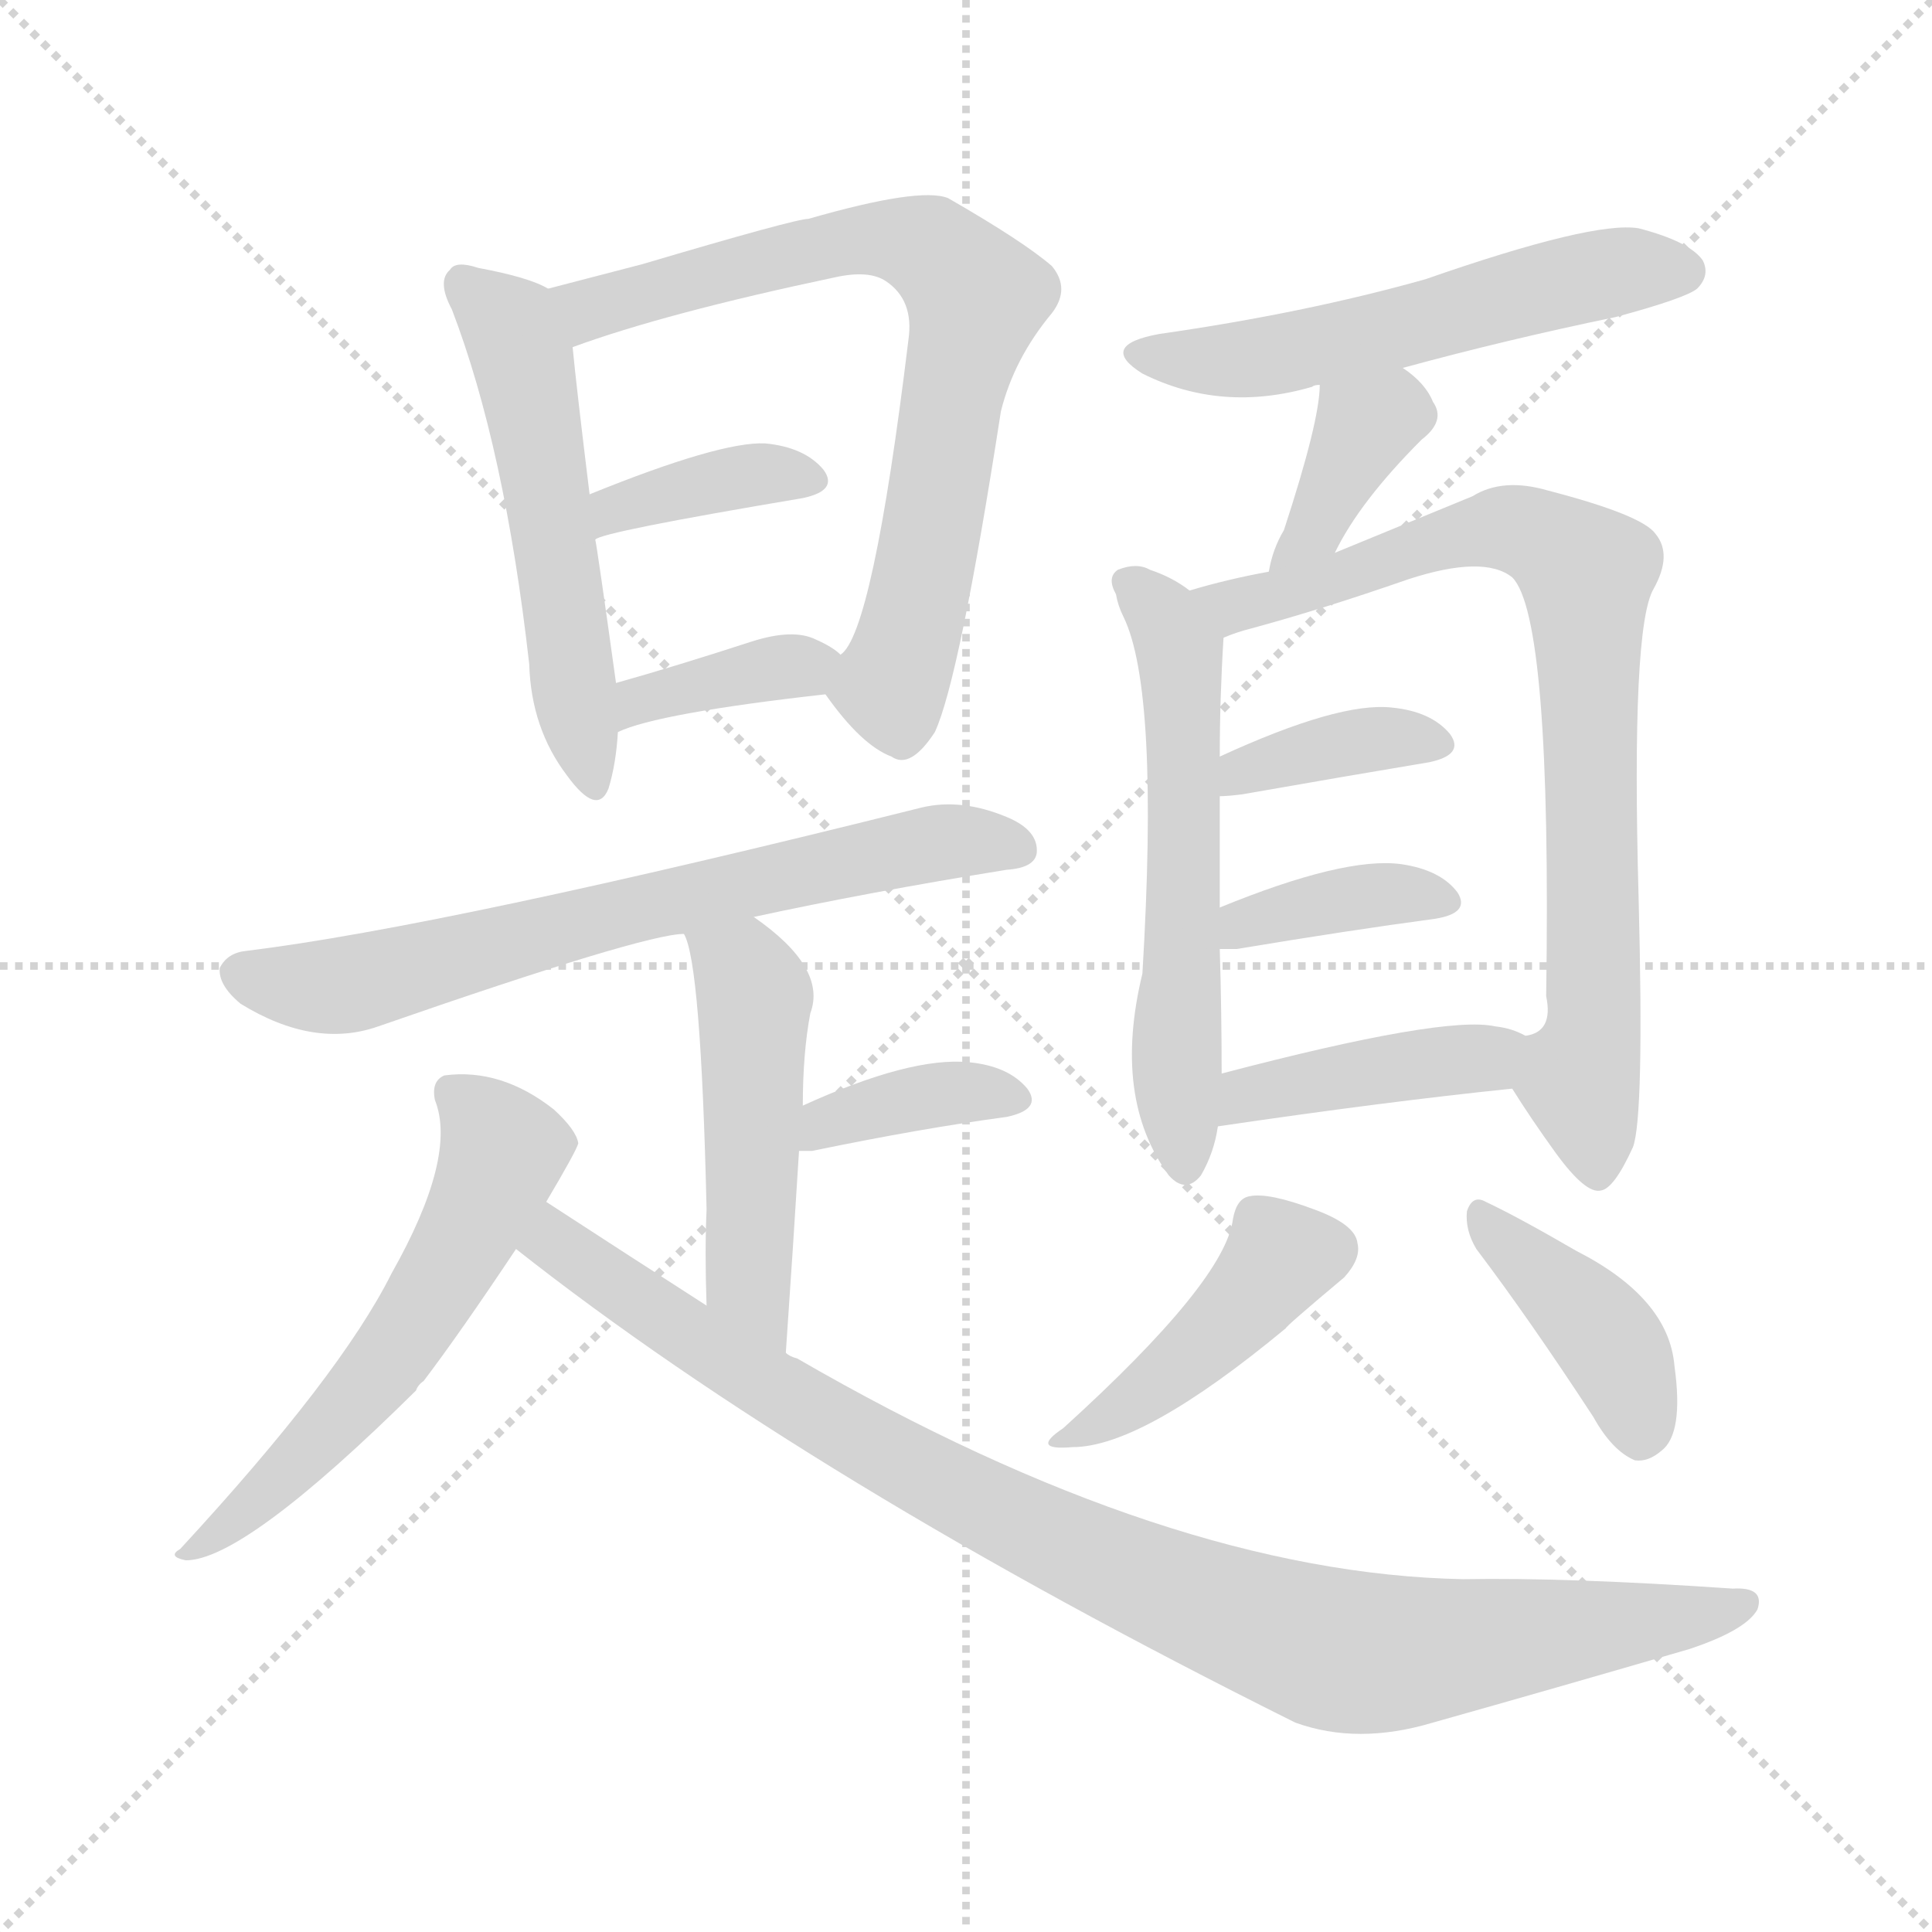 <svg version="1.1" viewBox="0 0 1024 1024" xmlns="http://www.w3.org/2000/svg">
  <g stroke="lightgray" stroke-dasharray="1,1" stroke-width="1" transform="scale(4, 4)">
    <line x1="0" y1="0" x2="256" y2="256"></line>
    <line x1="256" y1="0" x2="0" y2="256"></line>
    <line x1="128" y1="0" x2="128" y2="256"></line>
    <line x1="0" y1="128" x2="256" y2="128"></line>
  </g>
<g transform="scale(1, -1) translate(0, -900)">
   <style type="text/css">
    @keyframes keyframes0 {
      from {
       stroke: blue;
       stroke-dashoffset: 532;
       stroke-width: 128;
       }
       63% {
       animation-timing-function: step-end;
       stroke: blue;
       stroke-dashoffset: 0;
       stroke-width: 128;
       }
       to {
       stroke: black;
       stroke-width: 1024;
       }
       }
       #make-me-a-hanzi-animation-0 {
         animation: keyframes0 0.683s both;
         animation-delay: 0s;
         animation-timing-function: linear;
       }
    @keyframes keyframes1 {
      from {
       stroke: blue;
       stroke-dashoffset: 726;
       stroke-width: 128;
       }
       70% {
       animation-timing-function: step-end;
       stroke: blue;
       stroke-dashoffset: 0;
       stroke-width: 128;
       }
       to {
       stroke: black;
       stroke-width: 1024;
       }
       }
       #make-me-a-hanzi-animation-1 {
         animation: keyframes1 0.841s both;
         animation-delay: 0.683s;
         animation-timing-function: linear;
       }
    @keyframes keyframes2 {
      from {
       stroke: blue;
       stroke-dashoffset: 372;
       stroke-width: 128;
       }
       55% {
       animation-timing-function: step-end;
       stroke: blue;
       stroke-dashoffset: 0;
       stroke-width: 128;
       }
       to {
       stroke: black;
       stroke-width: 1024;
       }
       }
       #make-me-a-hanzi-animation-2 {
         animation: keyframes2 0.553s both;
         animation-delay: 1.524s;
         animation-timing-function: linear;
       }
    @keyframes keyframes3 {
      from {
       stroke: blue;
       stroke-dashoffset: 369;
       stroke-width: 128;
       }
       55% {
       animation-timing-function: step-end;
       stroke: blue;
       stroke-dashoffset: 0;
       stroke-width: 128;
       }
       to {
       stroke: black;
       stroke-width: 1024;
       }
       }
       #make-me-a-hanzi-animation-3 {
         animation: keyframes3 0.55s both;
         animation-delay: 2.076s;
         animation-timing-function: linear;
       }
    @keyframes keyframes4 {
      from {
       stroke: blue;
       stroke-dashoffset: 679;
       stroke-width: 128;
       }
       69% {
       animation-timing-function: step-end;
       stroke: blue;
       stroke-dashoffset: 0;
       stroke-width: 128;
       }
       to {
       stroke: black;
       stroke-width: 1024;
       }
       }
       #make-me-a-hanzi-animation-4 {
         animation: keyframes4 0.803s both;
         animation-delay: 2.627s;
         animation-timing-function: linear;
       }
    @keyframes keyframes5 {
      from {
       stroke: blue;
       stroke-dashoffset: 488;
       stroke-width: 128;
       }
       61% {
       animation-timing-function: step-end;
       stroke: blue;
       stroke-dashoffset: 0;
       stroke-width: 128;
       }
       to {
       stroke: black;
       stroke-width: 1024;
       }
       }
       #make-me-a-hanzi-animation-5 {
         animation: keyframes5 0.647s both;
         animation-delay: 3.429s;
         animation-timing-function: linear;
       }
    @keyframes keyframes6 {
      from {
       stroke: blue;
       stroke-dashoffset: 372;
       stroke-width: 128;
       }
       55% {
       animation-timing-function: step-end;
       stroke: blue;
       stroke-dashoffset: 0;
       stroke-width: 128;
       }
       to {
       stroke: black;
       stroke-width: 1024;
       }
       }
       #make-me-a-hanzi-animation-6 {
         animation: keyframes6 0.553s both;
         animation-delay: 4.076s;
         animation-timing-function: linear;
       }
    @keyframes keyframes7 {
      from {
       stroke: blue;
       stroke-dashoffset: 566;
       stroke-width: 128;
       }
       65% {
       animation-timing-function: step-end;
       stroke: blue;
       stroke-dashoffset: 0;
       stroke-width: 128;
       }
       to {
       stroke: black;
       stroke-width: 1024;
       }
       }
       #make-me-a-hanzi-animation-7 {
         animation: keyframes7 0.711s both;
         animation-delay: 4.629s;
         animation-timing-function: linear;
       }
    @keyframes keyframes8 {
      from {
       stroke: blue;
       stroke-dashoffset: 954;
       stroke-width: 128;
       }
       76% {
       animation-timing-function: step-end;
       stroke: blue;
       stroke-dashoffset: 0;
       stroke-width: 128;
       }
       to {
       stroke: black;
       stroke-width: 1024;
       }
       }
       #make-me-a-hanzi-animation-8 {
         animation: keyframes8 1.026s both;
         animation-delay: 5.34s;
         animation-timing-function: linear;
       }
    @keyframes keyframes9 {
      from {
       stroke: blue;
       stroke-dashoffset: 547;
       stroke-width: 128;
       }
       64% {
       animation-timing-function: step-end;
       stroke: blue;
       stroke-dashoffset: 0;
       stroke-width: 128;
       }
       to {
       stroke: black;
       stroke-width: 1024;
       }
       }
       #make-me-a-hanzi-animation-9 {
         animation: keyframes9 0.695s both;
         animation-delay: 6.366s;
         animation-timing-function: linear;
       }
    @keyframes keyframes10 {
      from {
       stroke: blue;
       stroke-dashoffset: 370;
       stroke-width: 128;
       }
       55% {
       animation-timing-function: step-end;
       stroke: blue;
       stroke-dashoffset: 0;
       stroke-width: 128;
       }
       to {
       stroke: black;
       stroke-width: 1024;
       }
       }
       #make-me-a-hanzi-animation-10 {
         animation: keyframes10 0.551s both;
         animation-delay: 7.061s;
         animation-timing-function: linear;
       }
    @keyframes keyframes11 {
      from {
       stroke: blue;
       stroke-dashoffset: 575;
       stroke-width: 128;
       }
       65% {
       animation-timing-function: step-end;
       stroke: blue;
       stroke-dashoffset: 0;
       stroke-width: 128;
       }
       to {
       stroke: black;
       stroke-width: 1024;
       }
       }
       #make-me-a-hanzi-animation-11 {
         animation: keyframes11 0.718s both;
         animation-delay: 7.612s;
         animation-timing-function: linear;
       }
    @keyframes keyframes12 {
      from {
       stroke: blue;
       stroke-dashoffset: 791;
       stroke-width: 128;
       }
       72% {
       animation-timing-function: step-end;
       stroke: blue;
       stroke-dashoffset: 0;
       stroke-width: 128;
       }
       to {
       stroke: black;
       stroke-width: 1024;
       }
       }
       #make-me-a-hanzi-animation-12 {
         animation: keyframes12 0.894s both;
         animation-delay: 8.33s;
         animation-timing-function: linear;
       }
    @keyframes keyframes13 {
      from {
       stroke: blue;
       stroke-dashoffset: 371;
       stroke-width: 128;
       }
       55% {
       animation-timing-function: step-end;
       stroke: blue;
       stroke-dashoffset: 0;
       stroke-width: 128;
       }
       to {
       stroke: black;
       stroke-width: 1024;
       }
       }
       #make-me-a-hanzi-animation-13 {
         animation: keyframes13 0.552s both;
         animation-delay: 9.224s;
         animation-timing-function: linear;
       }
    @keyframes keyframes14 {
      from {
       stroke: blue;
       stroke-dashoffset: 374;
       stroke-width: 128;
       }
       55% {
       animation-timing-function: step-end;
       stroke: blue;
       stroke-dashoffset: 0;
       stroke-width: 128;
       }
       to {
       stroke: black;
       stroke-width: 1024;
       }
       }
       #make-me-a-hanzi-animation-14 {
         animation: keyframes14 0.554s both;
         animation-delay: 9.776s;
         animation-timing-function: linear;
       }
    @keyframes keyframes15 {
      from {
       stroke: blue;
       stroke-dashoffset: 413;
       stroke-width: 128;
       }
       57% {
       animation-timing-function: step-end;
       stroke: blue;
       stroke-dashoffset: 0;
       stroke-width: 128;
       }
       to {
       stroke: black;
       stroke-width: 1024;
       }
       }
       #make-me-a-hanzi-animation-15 {
         animation: keyframes15 0.586s both;
         animation-delay: 10.33s;
         animation-timing-function: linear;
       }
    @keyframes keyframes16 {
      from {
       stroke: blue;
       stroke-dashoffset: 424;
       stroke-width: 128;
       }
       58% {
       animation-timing-function: step-end;
       stroke: blue;
       stroke-dashoffset: 0;
       stroke-width: 128;
       }
       to {
       stroke: black;
       stroke-width: 1024;
       }
       }
       #make-me-a-hanzi-animation-16 {
         animation: keyframes16 0.595s both;
         animation-delay: 10.917s;
         animation-timing-function: linear;
       }
    @keyframes keyframes17 {
      from {
       stroke: blue;
       stroke-dashoffset: 401;
       stroke-width: 128;
       }
       57% {
       animation-timing-function: step-end;
       stroke: blue;
       stroke-dashoffset: 0;
       stroke-width: 128;
       }
       to {
       stroke: black;
       stroke-width: 1024;
       }
       }
       #make-me-a-hanzi-animation-17 {
         animation: keyframes17 0.576s both;
         animation-delay: 11.512s;
         animation-timing-function: linear;
       }
</style>
<path d="M 290.5 747.0 Q 280.5 753.0 253.5 758.0 Q 241.5 762.0 238.5 757.0 Q 231.5 751.0 239.5 736.0 Q 267.5 663.0 280.5 548.0 Q 281.5 514.0 300.5 489.0 Q 316.5 467.0 322.5 482.0 Q 326.5 495.0 327.5 512.0 L 326.5 538.0 Q 316.5 610.0 315.5 614.0 L 312.5 638.0 Q 305.5 695.0 303.5 716.0 C 300.5 742.0 300.5 742.0 290.5 747.0 Z" fill="lightgray"></path> 
<path d="M 437.5 532.0 Q 456.5 505.0 472.5 499.0 Q 482.5 492.0 495.5 512.0 Q 508.5 540.0 530.5 682.0 Q 537.5 710.0 557.5 734.0 Q 567.5 747.0 557.5 759.0 Q 542.5 772.0 502.5 795.0 Q 487.5 801.0 428.5 784.0 Q 421.5 784.0 340.5 760.0 Q 313.5 753.0 290.5 747.0 C 261.5 739.0 275.5 706.0 303.5 716.0 Q 352.5 734.0 442.5 753.0 Q 460.5 757.0 469.5 751.0 Q 484.5 741.0 481.5 720.0 Q 462.5 564.0 445.5 553.0 C 434.5 536.0 434.5 536.0 437.5 532.0 Z" fill="lightgray"></path> 
<path d="M 315.5 614.0 Q 318.5 618.0 425.5 636.0 Q 444.5 640.0 436.5 651.0 Q 426.5 663.0 405.5 665.0 Q 381.5 666.0 312.5 638.0 C 284.5 627.0 288.5 602.0 315.5 614.0 Z" fill="lightgray"></path> 
<path d="M 327.5 512.0 Q 348.5 522.0 437.5 532.0 C 466.5 535.0 466.5 535.0 445.5 553.0 Q 441.5 557.0 432.5 561.0 Q 420.5 567.0 398.5 560.0 Q 358.5 547.0 326.5 538.0 C 297.5 530.0 299.5 500.0 327.5 512.0 Z" fill="lightgray"></path> 
<path d="M 399.5 414.0 Q 459.5 427.0 533.5 439.0 Q 548.5 440.0 549.5 448.0 Q 550.5 460.0 533.5 467.0 Q 509.5 477.0 488.5 472.0 Q 236.5 409.0 130.5 396.0 Q 120.5 395.0 116.5 387.0 Q 115.5 378.0 127.5 368.0 Q 166.5 344.0 200.5 356.0 Q 341.5 405.0 362.5 405.0 L 399.5 414.0 Z" fill="lightgray"></path> 
<path d="M 416.5 183.0 Q 420.5 241.0 423.5 290.0 L 425.5 314.0 Q 425.5 342.0 429.5 363.0 Q 438.5 387.0 399.5 414.0 C 375.5 432.0 352.5 433.0 362.5 405.0 Q 371.5 390.0 374.5 259.0 Q 373.5 237.0 374.5 208.0 C 375.5 178.0 414.5 153.0 416.5 183.0 Z" fill="lightgray"></path> 
<path d="M 423.5 290.0 Q 426.5 290.0 430.5 290.0 Q 488.5 302.0 533.5 308.0 Q 552.5 312.0 544.5 323.0 Q 534.5 335.0 513.5 337.0 Q 482.5 340.0 425.5 314.0 C 398.5 302.0 393.5 290.0 423.5 290.0 Z" fill="lightgray"></path> 
<path d="M 289.5 263.0 Q 305.5 290.0 306.5 294.0 Q 305.5 301.0 293.5 312.0 Q 265.5 334.0 235.5 330.0 Q 228.5 327.0 230.5 317.0 Q 242.5 287.0 207.5 225.0 Q 180.5 171.0 95.5 79.0 Q 88.5 75.0 98.5 73.0 Q 129.5 73.0 220.5 163.0 Q 221.5 166.0 224.5 168.0 Q 243.5 193.0 273.5 238.0 L 289.5 263.0 Z" fill="lightgray"></path> 
<path d="M 273.5 238.0 Q 429.5 115.0 686.5 -13.0 Q 719.5 -25.0 759.5 -13.0 Q 823.5 5.0 895.5 26.0 Q 925.5 36.0 931.5 47.0 Q 935.5 59.0 918.5 58.0 Q 830.5 64.0 775.5 63.0 Q 619.5 66.0 422.5 180.0 Q 418.5 181.0 416.5 183.0 L 374.5 208.0 Q 332.5 235.0 289.5 263.0 C 264.5 279.0 249.5 256.0 273.5 238.0 Z" fill="lightgray"></path> 
<path d="M 743.5 705.0 Q 798.5 720.0 856.5 732.0 Q 893.5 742.0 899.5 747.0 Q 906.5 754.0 902.5 762.0 Q 895.5 772.0 868.5 779.0 Q 844.5 783.0 755.5 752.0 Q 691.5 734.0 614.5 723.0 Q 581.5 717.0 605.5 702.0 Q 647.5 681.0 695.5 695.0 Q 696.5 696.0 699.5 696.0 L 743.5 705.0 Z" fill="lightgray"></path> 
<path d="M 707.5 607.0 Q 720.5 634.0 753.5 667.0 Q 766.5 677.0 759.5 687.0 Q 755.5 697.0 743.5 705.0 C 719.5 723.0 700.5 726.0 699.5 696.0 Q 699.5 677.0 680.5 619.0 Q 674.5 609.0 672.5 597.0 C 666.5 568.0 693.5 580.0 707.5 607.0 Z" fill="lightgray"></path> 
<path d="M 630.5 587.0 Q 621.5 594.0 609.5 598.0 Q 602.5 602.0 592.5 598.0 Q 586.5 594.0 591.5 585.0 Q 592.5 579.0 595.5 573.0 Q 614.5 534.0 605.5 384.0 Q 589.5 318.0 619.5 277.0 Q 628.5 267.0 636.5 277.0 Q 643.5 289.0 645.5 303.0 L 647.5 331.0 Q 647.5 364.0 646.5 397.0 L 646.5 419.0 Q 646.5 453.0 646.5 478.0 L 646.5 499.0 Q 646.5 530.0 648.5 562.0 C 649.5 575.0 649.5 575.0 630.5 587.0 Z" fill="lightgray"></path> 
<path d="M 801.5 323.0 Q 811.5 307.0 824.5 289.0 Q 840.5 267.0 848.5 269.0 Q 855.5 270.0 865.5 292.0 Q 871.5 308.0 868.5 424.0 Q 864.5 568.0 876.5 588.0 Q 886.5 606.0 877.5 617.0 Q 870.5 627.0 820.5 640.0 Q 796.5 647.0 780.5 637.0 Q 741.5 621.0 707.5 607.0 L 672.5 597.0 Q 650.5 593.0 630.5 587.0 C 601.5 579.0 619.5 553.0 648.5 562.0 Q 655.5 565.0 663.5 567.0 Q 700.5 577.0 746.5 593.0 Q 786.5 606.0 801.5 594.0 Q 822.5 573.0 819.5 372.0 Q 823.5 353.0 808.5 351.0 C 792.5 336.0 792.5 336.0 801.5 323.0 Z" fill="lightgray"></path> 
<path d="M 646.5 478.0 Q 650.5 478.0 658.5 479.0 Q 715.5 489.0 757.5 496.0 Q 776.5 500.0 768.5 511.0 Q 758.5 523.0 737.5 525.0 Q 709.5 528.0 646.5 499.0 C 619.5 487.0 616.5 477.0 646.5 478.0 Z" fill="lightgray"></path> 
<path d="M 646.5 397.0 Q 649.5 397.0 655.5 397.0 Q 715.5 407.0 760.5 413.0 Q 779.5 416.0 772.5 427.0 Q 763.5 439.0 742.5 442.0 Q 712.5 446.0 646.5 419.0 C 618.5 408.0 616.5 397.0 646.5 397.0 Z" fill="lightgray"></path> 
<path d="M 645.5 303.0 Q 733.5 316.0 801.5 323.0 C 831.5 326.0 835.5 338.0 808.5 351.0 Q 801.5 355.0 792.5 356.0 Q 765.5 362.0 647.5 331.0 C 618.5 323.0 615.5 299.0 645.5 303.0 Z" fill="lightgray"></path> 
<path d="M 653.5 254.0 Q 649.5 221.0 563.5 143.0 Q 545.5 131.0 568.5 133.0 Q 605.5 133.0 681.5 196.0 Q 681.5 197.0 712.5 223.0 Q 721.5 233.0 719.5 241.0 Q 718.5 251.0 696.5 259.0 Q 672.5 268.0 662.5 266.0 Q 655.5 265.0 653.5 254.0 Z" fill="lightgray"></path> 
<path d="M 782.5 238.0 Q 810.5 201.0 844.5 149.0 Q 854.5 131.0 866.5 126.0 Q 873.5 125.0 880.5 131.0 Q 892.5 140.0 887.5 176.0 Q 884.5 212.0 835.5 237.0 Q 804.5 255.0 787.5 263.0 Q 780.5 267.0 777.5 258.0 Q 776.5 248.0 782.5 238.0 Z" fill="lightgray"></path> 
      <clipPath id="make-me-a-hanzi-clip-0">
      <path d="M 290.5 747.0 Q 280.5 753.0 253.5 758.0 Q 241.5 762.0 238.5 757.0 Q 231.5 751.0 239.5 736.0 Q 267.5 663.0 280.5 548.0 Q 281.5 514.0 300.5 489.0 Q 316.5 467.0 322.5 482.0 Q 326.5 495.0 327.5 512.0 L 326.5 538.0 Q 316.5 610.0 315.5 614.0 L 312.5 638.0 Q 305.5 695.0 303.5 716.0 C 300.5 742.0 300.5 742.0 290.5 747.0 Z" fill="lightgray"></path>
      </clipPath>
      <path clip-path="url(#make-me-a-hanzi-clip-0)" d="M 246.5 749.0 L 270.5 727.0 L 277.5 708.0 L 312.5 488.0 " fill="none" id="make-me-a-hanzi-animation-0" stroke-dasharray="404 808" stroke-linecap="round"></path>

      <clipPath id="make-me-a-hanzi-clip-1">
      <path d="M 437.5 532.0 Q 456.5 505.0 472.5 499.0 Q 482.5 492.0 495.5 512.0 Q 508.5 540.0 530.5 682.0 Q 537.5 710.0 557.5 734.0 Q 567.5 747.0 557.5 759.0 Q 542.5 772.0 502.5 795.0 Q 487.5 801.0 428.5 784.0 Q 421.5 784.0 340.5 760.0 Q 313.5 753.0 290.5 747.0 C 261.5 739.0 275.5 706.0 303.5 716.0 Q 352.5 734.0 442.5 753.0 Q 460.5 757.0 469.5 751.0 Q 484.5 741.0 481.5 720.0 Q 462.5 564.0 445.5 553.0 C 434.5 536.0 434.5 536.0 437.5 532.0 Z" fill="lightgray"></path>
      </clipPath>
      <path clip-path="url(#make-me-a-hanzi-clip-1)" d="M 297.5 744.0 L 316.5 737.0 L 379.5 757.0 L 463.5 774.0 L 495.5 766.0 L 517.5 743.0 L 505.5 703.0 L 492.5 608.0 L 472.5 535.0 L 478.5 516.0 " fill="none" id="make-me-a-hanzi-animation-1" stroke-dasharray="598 1196" stroke-linecap="round"></path>

      <clipPath id="make-me-a-hanzi-clip-2">
      <path d="M 315.5 614.0 Q 318.5 618.0 425.5 636.0 Q 444.5 640.0 436.5 651.0 Q 426.5 663.0 405.5 665.0 Q 381.5 666.0 312.5 638.0 C 284.5 627.0 288.5 602.0 315.5 614.0 Z" fill="lightgray"></path>
      </clipPath>
      <path clip-path="url(#make-me-a-hanzi-clip-2)" d="M 319.5 622.0 L 326.5 632.0 L 374.5 644.0 L 428.5 645.0 " fill="none" id="make-me-a-hanzi-animation-2" stroke-dasharray="244 488" stroke-linecap="round"></path>

      <clipPath id="make-me-a-hanzi-clip-3">
      <path d="M 327.5 512.0 Q 348.5 522.0 437.5 532.0 C 466.5 535.0 466.5 535.0 445.5 553.0 Q 441.5 557.0 432.5 561.0 Q 420.5 567.0 398.5 560.0 Q 358.5 547.0 326.5 538.0 C 297.5 530.0 299.5 500.0 327.5 512.0 Z" fill="lightgray"></path>
      </clipPath>
      <path clip-path="url(#make-me-a-hanzi-clip-3)" d="M 329.5 519.0 L 339.5 529.0 L 435.5 551.0 " fill="none" id="make-me-a-hanzi-animation-3" stroke-dasharray="241 482" stroke-linecap="round"></path>

      <clipPath id="make-me-a-hanzi-clip-4">
      <path d="M 399.5 414.0 Q 459.5 427.0 533.5 439.0 Q 548.5 440.0 549.5 448.0 Q 550.5 460.0 533.5 467.0 Q 509.5 477.0 488.5 472.0 Q 236.5 409.0 130.5 396.0 Q 120.5 395.0 116.5 387.0 Q 115.5 378.0 127.5 368.0 Q 166.5 344.0 200.5 356.0 Q 341.5 405.0 362.5 405.0 L 399.5 414.0 Z" fill="lightgray"></path>
      </clipPath>
      <path clip-path="url(#make-me-a-hanzi-clip-4)" d="M 125.5 384.0 L 187.5 378.0 L 482.5 452.0 L 539.5 451.0 " fill="none" id="make-me-a-hanzi-animation-4" stroke-dasharray="551 1102" stroke-linecap="round"></path>

      <clipPath id="make-me-a-hanzi-clip-5">
      <path d="M 416.5 183.0 Q 420.5 241.0 423.5 290.0 L 425.5 314.0 Q 425.5 342.0 429.5 363.0 Q 438.5 387.0 399.5 414.0 C 375.5 432.0 352.5 433.0 362.5 405.0 Q 371.5 390.0 374.5 259.0 Q 373.5 237.0 374.5 208.0 C 375.5 178.0 414.5 153.0 416.5 183.0 Z" fill="lightgray"></path>
      </clipPath>
      <path clip-path="url(#make-me-a-hanzi-clip-5)" d="M 368.5 405.0 L 398.5 376.0 L 396.5 221.0 L 414.5 191.0 " fill="none" id="make-me-a-hanzi-animation-5" stroke-dasharray="360 720" stroke-linecap="round"></path>

      <clipPath id="make-me-a-hanzi-clip-6">
      <path d="M 423.5 290.0 Q 426.5 290.0 430.5 290.0 Q 488.5 302.0 533.5 308.0 Q 552.5 312.0 544.5 323.0 Q 534.5 335.0 513.5 337.0 Q 482.5 340.0 425.5 314.0 C 398.5 302.0 393.5 290.0 423.5 290.0 Z" fill="lightgray"></path>
      </clipPath>
      <path clip-path="url(#make-me-a-hanzi-clip-6)" d="M 427.5 296.0 L 439.5 307.0 L 472.5 316.0 L 517.5 322.0 L 536.5 317.0 " fill="none" id="make-me-a-hanzi-animation-6" stroke-dasharray="244 488" stroke-linecap="round"></path>

      <clipPath id="make-me-a-hanzi-clip-7">
      <path d="M 289.5 263.0 Q 305.5 290.0 306.5 294.0 Q 305.5 301.0 293.5 312.0 Q 265.5 334.0 235.5 330.0 Q 228.5 327.0 230.5 317.0 Q 242.5 287.0 207.5 225.0 Q 180.5 171.0 95.5 79.0 Q 88.5 75.0 98.5 73.0 Q 129.5 73.0 220.5 163.0 Q 221.5 166.0 224.5 168.0 Q 243.5 193.0 273.5 238.0 L 289.5 263.0 Z" fill="lightgray"></path>
      </clipPath>
      <path clip-path="url(#make-me-a-hanzi-clip-7)" d="M 243.5 320.0 L 266.5 287.0 L 239.5 231.0 L 183.5 151.0 L 132.5 100.0 L 101.5 78.0 " fill="none" id="make-me-a-hanzi-animation-7" stroke-dasharray="438 876" stroke-linecap="round"></path>

      <clipPath id="make-me-a-hanzi-clip-8">
      <path d="M 273.5 238.0 Q 429.5 115.0 686.5 -13.0 Q 719.5 -25.0 759.5 -13.0 Q 823.5 5.0 895.5 26.0 Q 925.5 36.0 931.5 47.0 Q 935.5 59.0 918.5 58.0 Q 830.5 64.0 775.5 63.0 Q 619.5 66.0 422.5 180.0 Q 418.5 181.0 416.5 183.0 L 374.5 208.0 Q 332.5 235.0 289.5 263.0 C 264.5 279.0 249.5 256.0 273.5 238.0 Z" fill="lightgray"></path>
      </clipPath>
      <path clip-path="url(#make-me-a-hanzi-clip-8)" d="M 291.5 253.0 L 294.5 242.0 L 330.5 215.0 L 492.5 116.0 L 612.5 59.0 L 696.5 28.0 L 756.5 25.0 L 899.5 42.0 L 923.5 50.0 " fill="none" id="make-me-a-hanzi-animation-8" stroke-dasharray="826 1652" stroke-linecap="round"></path>

      <clipPath id="make-me-a-hanzi-clip-9">
      <path d="M 743.5 705.0 Q 798.5 720.0 856.5 732.0 Q 893.5 742.0 899.5 747.0 Q 906.5 754.0 902.5 762.0 Q 895.5 772.0 868.5 779.0 Q 844.5 783.0 755.5 752.0 Q 691.5 734.0 614.5 723.0 Q 581.5 717.0 605.5 702.0 Q 647.5 681.0 695.5 695.0 Q 696.5 696.0 699.5 696.0 L 743.5 705.0 Z" fill="lightgray"></path>
      </clipPath>
      <path clip-path="url(#make-me-a-hanzi-clip-9)" d="M 607.5 714.0 L 617.5 709.0 L 669.5 710.0 L 839.5 753.0 L 891.5 756.0 " fill="none" id="make-me-a-hanzi-animation-9" stroke-dasharray="419 838" stroke-linecap="round"></path>

      <clipPath id="make-me-a-hanzi-clip-10">
      <path d="M 707.5 607.0 Q 720.5 634.0 753.5 667.0 Q 766.5 677.0 759.5 687.0 Q 755.5 697.0 743.5 705.0 C 719.5 723.0 700.5 726.0 699.5 696.0 Q 699.5 677.0 680.5 619.0 Q 674.5 609.0 672.5 597.0 C 666.5 568.0 693.5 580.0 707.5 607.0 Z" fill="lightgray"></path>
      </clipPath>
      <path clip-path="url(#make-me-a-hanzi-clip-10)" d="M 748.5 680.0 L 737.5 682.0 L 723.5 674.0 L 697.5 620.0 L 677.5 602.0 " fill="none" id="make-me-a-hanzi-animation-10" stroke-dasharray="242 484" stroke-linecap="round"></path>

      <clipPath id="make-me-a-hanzi-clip-11">
      <path d="M 630.5 587.0 Q 621.5 594.0 609.5 598.0 Q 602.5 602.0 592.5 598.0 Q 586.5 594.0 591.5 585.0 Q 592.5 579.0 595.5 573.0 Q 614.5 534.0 605.5 384.0 Q 589.5 318.0 619.5 277.0 Q 628.5 267.0 636.5 277.0 Q 643.5 289.0 645.5 303.0 L 647.5 331.0 Q 647.5 364.0 646.5 397.0 L 646.5 419.0 Q 646.5 453.0 646.5 478.0 L 646.5 499.0 Q 646.5 530.0 648.5 562.0 C 649.5 575.0 649.5 575.0 630.5 587.0 Z" fill="lightgray"></path>
      </clipPath>
      <path clip-path="url(#make-me-a-hanzi-clip-11)" d="M 598.5 591.0 L 615.5 575.0 L 625.5 555.0 L 623.5 338.0 L 628.5 282.0 " fill="none" id="make-me-a-hanzi-animation-11" stroke-dasharray="447 894" stroke-linecap="round"></path>

      <clipPath id="make-me-a-hanzi-clip-12">
      <path d="M 801.5 323.0 Q 811.5 307.0 824.5 289.0 Q 840.5 267.0 848.5 269.0 Q 855.5 270.0 865.5 292.0 Q 871.5 308.0 868.5 424.0 Q 864.5 568.0 876.5 588.0 Q 886.5 606.0 877.5 617.0 Q 870.5 627.0 820.5 640.0 Q 796.5 647.0 780.5 637.0 Q 741.5 621.0 707.5 607.0 L 672.5 597.0 Q 650.5 593.0 630.5 587.0 C 601.5 579.0 619.5 553.0 648.5 562.0 Q 655.5 565.0 663.5 567.0 Q 700.5 577.0 746.5 593.0 Q 786.5 606.0 801.5 594.0 Q 822.5 573.0 819.5 372.0 Q 823.5 353.0 808.5 351.0 C 792.5 336.0 792.5 336.0 801.5 323.0 Z" fill="lightgray"></path>
      </clipPath>
      <path clip-path="url(#make-me-a-hanzi-clip-12)" d="M 638.5 583.0 L 654.5 579.0 L 794.5 620.0 L 826.5 609.0 L 840.5 597.0 L 845.5 367.0 L 836.5 329.0 L 846.5 279.0 " fill="none" id="make-me-a-hanzi-animation-12" stroke-dasharray="663 1326" stroke-linecap="round"></path>

      <clipPath id="make-me-a-hanzi-clip-13">
      <path d="M 646.5 478.0 Q 650.5 478.0 658.5 479.0 Q 715.5 489.0 757.5 496.0 Q 776.5 500.0 768.5 511.0 Q 758.5 523.0 737.5 525.0 Q 709.5 528.0 646.5 499.0 C 619.5 487.0 616.5 477.0 646.5 478.0 Z" fill="lightgray"></path>
      </clipPath>
      <path clip-path="url(#make-me-a-hanzi-clip-13)" d="M 652.5 483.0 L 660.5 494.0 L 722.5 507.0 L 760.5 505.0 " fill="none" id="make-me-a-hanzi-animation-13" stroke-dasharray="243 486" stroke-linecap="round"></path>

      <clipPath id="make-me-a-hanzi-clip-14">
      <path d="M 646.5 397.0 Q 649.5 397.0 655.5 397.0 Q 715.5 407.0 760.5 413.0 Q 779.5 416.0 772.5 427.0 Q 763.5 439.0 742.5 442.0 Q 712.5 446.0 646.5 419.0 C 618.5 408.0 616.5 397.0 646.5 397.0 Z" fill="lightgray"></path>
      </clipPath>
      <path clip-path="url(#make-me-a-hanzi-clip-14)" d="M 651.5 403.0 L 661.5 411.0 L 718.5 425.0 L 764.5 422.0 " fill="none" id="make-me-a-hanzi-animation-14" stroke-dasharray="246 492" stroke-linecap="round"></path>

      <clipPath id="make-me-a-hanzi-clip-15">
      <path d="M 645.5 303.0 Q 733.5 316.0 801.5 323.0 C 831.5 326.0 835.5 338.0 808.5 351.0 Q 801.5 355.0 792.5 356.0 Q 765.5 362.0 647.5 331.0 C 618.5 323.0 615.5 299.0 645.5 303.0 Z" fill="lightgray"></path>
      </clipPath>
      <path clip-path="url(#make-me-a-hanzi-clip-15)" d="M 653.5 309.0 L 662.5 322.0 L 801.5 345.0 " fill="none" id="make-me-a-hanzi-animation-15" stroke-dasharray="285 570" stroke-linecap="round"></path>

      <clipPath id="make-me-a-hanzi-clip-16">
      <path d="M 653.5 254.0 Q 649.5 221.0 563.5 143.0 Q 545.5 131.0 568.5 133.0 Q 605.5 133.0 681.5 196.0 Q 681.5 197.0 712.5 223.0 Q 721.5 233.0 719.5 241.0 Q 718.5 251.0 696.5 259.0 Q 672.5 268.0 662.5 266.0 Q 655.5 265.0 653.5 254.0 Z" fill="lightgray"></path>
      </clipPath>
      <path clip-path="url(#make-me-a-hanzi-clip-16)" d="M 704.5 238.0 L 679.5 234.0 L 631.5 182.0 L 572.5 141.0 " fill="none" id="make-me-a-hanzi-animation-16" stroke-dasharray="296 592" stroke-linecap="round"></path>

      <clipPath id="make-me-a-hanzi-clip-17">
      <path d="M 782.5 238.0 Q 810.5 201.0 844.5 149.0 Q 854.5 131.0 866.5 126.0 Q 873.5 125.0 880.5 131.0 Q 892.5 140.0 887.5 176.0 Q 884.5 212.0 835.5 237.0 Q 804.5 255.0 787.5 263.0 Q 780.5 267.0 777.5 258.0 Q 776.5 248.0 782.5 238.0 Z" fill="lightgray"></path>
      </clipPath>
      <path clip-path="url(#make-me-a-hanzi-clip-17)" d="M 785.5 254.0 L 848.5 195.0 L 865.5 164.0 L 868.5 141.0 " fill="none" id="make-me-a-hanzi-animation-17" stroke-dasharray="273 546" stroke-linecap="round"></path>

</g>
</svg>
